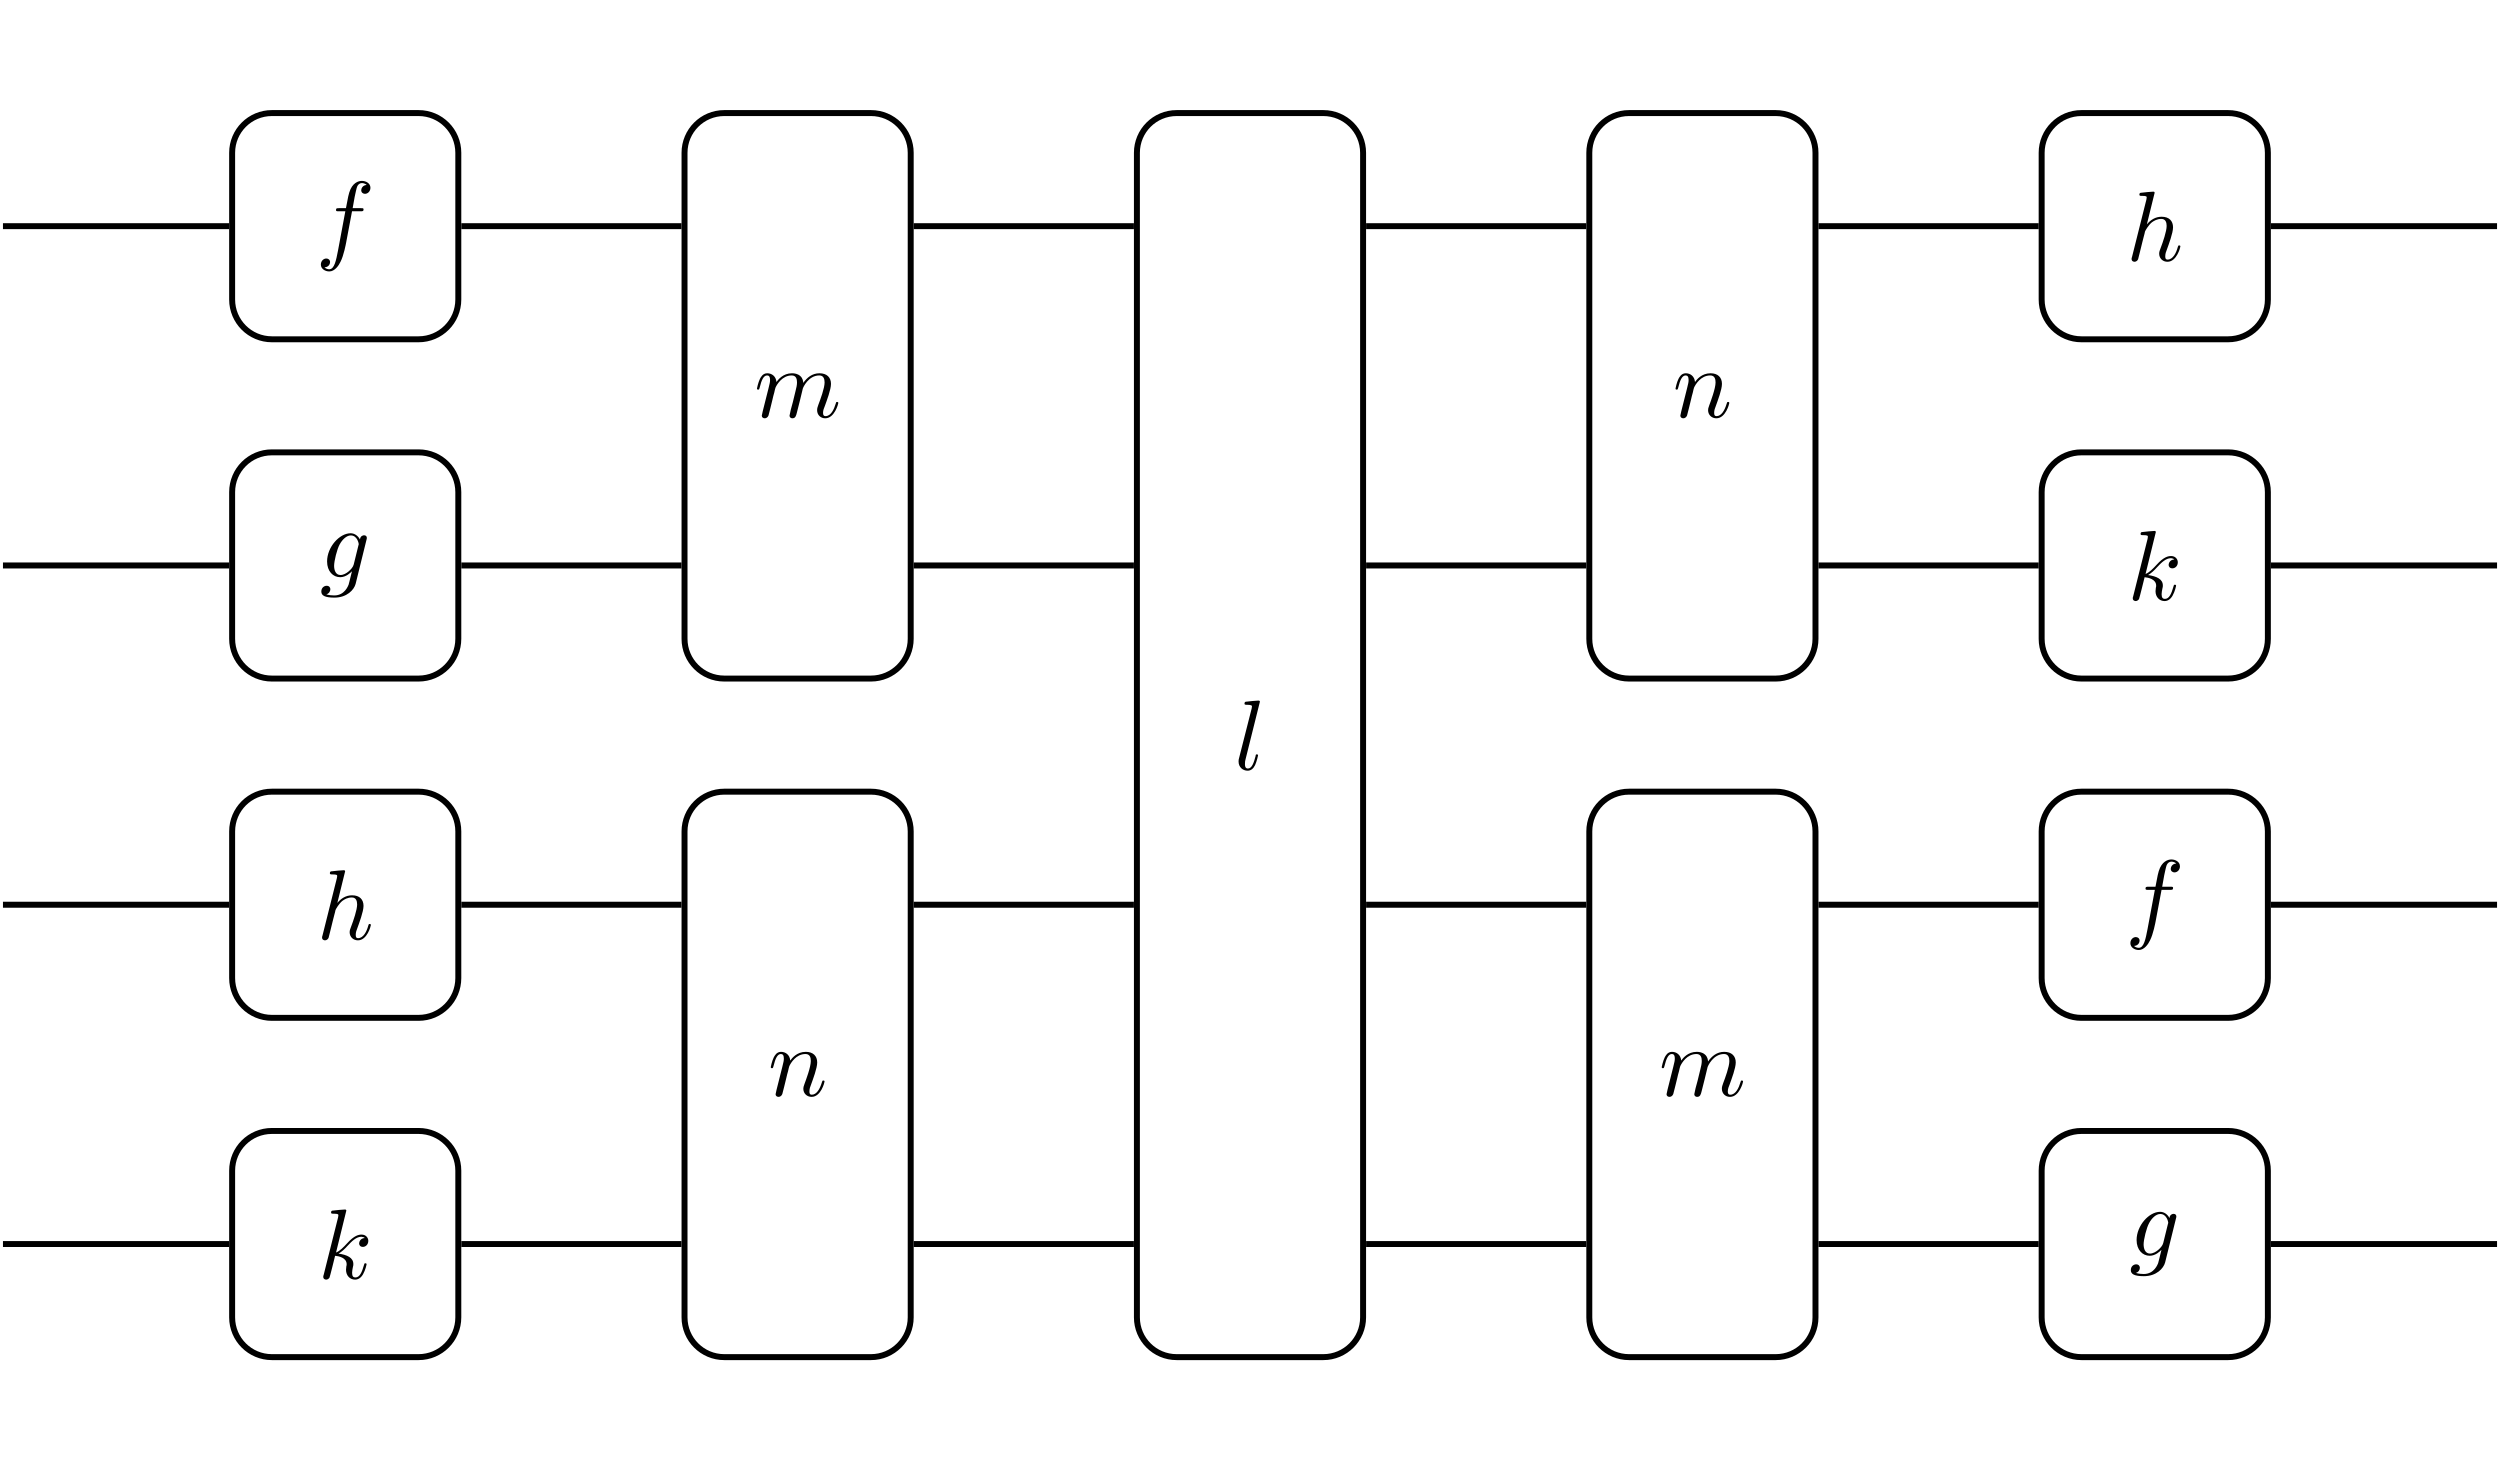 <?xml version="1.0" encoding="UTF-8"?>
<svg xmlns="http://www.w3.org/2000/svg" xmlns:xlink="http://www.w3.org/1999/xlink" width="250.644" height="147.401" viewBox="0 0 250.644 147.401">
<defs>
<g>
<g id="glyph-1754031776674328--0-0">
<path d="M 3.656 -3.984 L 4.516 -3.984 C 4.719 -3.984 4.812 -3.984 4.812 -4.188 C 4.812 -4.297 4.719 -4.297 4.547 -4.297 L 3.719 -4.297 L 3.922 -5.438 C 3.969 -5.641 4.109 -6.344 4.172 -6.469 C 4.25 -6.656 4.422 -6.812 4.641 -6.812 C 4.672 -6.812 4.938 -6.812 5.125 -6.625 C 4.688 -6.594 4.578 -6.234 4.578 -6.094 C 4.578 -5.859 4.766 -5.734 4.953 -5.734 C 5.219 -5.734 5.5 -5.969 5.5 -6.344 C 5.5 -6.797 5.047 -7.031 4.641 -7.031 C 4.297 -7.031 3.672 -6.844 3.375 -5.859 C 3.312 -5.656 3.281 -5.547 3.047 -4.297 L 2.359 -4.297 C 2.156 -4.297 2.047 -4.297 2.047 -4.109 C 2.047 -3.984 2.141 -3.984 2.328 -3.984 L 2.984 -3.984 L 2.25 -0.047 C 2.062 0.922 1.891 1.828 1.375 1.828 C 1.328 1.828 1.094 1.828 0.891 1.641 C 1.359 1.609 1.453 1.25 1.453 1.109 C 1.453 0.875 1.266 0.75 1.078 0.75 C 0.812 0.75 0.531 0.984 0.531 1.359 C 0.531 1.797 0.969 2.047 1.375 2.047 C 1.922 2.047 2.328 1.453 2.5 1.078 C 2.828 0.453 3.047 -0.75 3.062 -0.828 Z M 3.656 -3.984 "/>
</g>
<g id="glyph-1754031776674328--0-1">
<path d="M 4.688 -3.766 C 4.703 -3.812 4.719 -3.875 4.719 -3.938 C 4.719 -4.109 4.609 -4.203 4.438 -4.203 C 4.344 -4.203 4.062 -4.141 4.031 -3.781 C 3.844 -4.141 3.5 -4.406 3.094 -4.406 C 1.969 -4.406 0.734 -3.016 0.734 -1.578 C 0.734 -0.594 1.328 0 2.047 0 C 2.641 0 3.109 -0.469 3.203 -0.578 L 3.219 -0.562 C 3.016 0.312 2.891 0.734 2.891 0.75 C 2.844 0.844 2.516 1.828 1.453 1.828 C 1.266 1.828 0.938 1.812 0.656 1.719 C 0.953 1.641 1.062 1.375 1.062 1.203 C 1.062 1.047 0.953 0.859 0.688 0.859 C 0.469 0.859 0.156 1.031 0.156 1.438 C 0.156 1.844 0.516 2.047 1.469 2.047 C 2.719 2.047 3.438 1.266 3.594 0.672 Z M 3.406 -1.281 C 3.344 -1.016 3.109 -0.766 2.891 -0.578 C 2.688 -0.406 2.375 -0.219 2.078 -0.219 C 1.578 -0.219 1.438 -0.734 1.438 -1.141 C 1.438 -1.609 1.719 -2.797 2 -3.297 C 2.266 -3.781 2.688 -4.188 3.109 -4.188 C 3.766 -4.188 3.906 -3.375 3.906 -3.328 C 3.906 -3.281 3.891 -3.219 3.875 -3.188 Z M 3.406 -1.281 "/>
</g>
<g id="glyph-1754031776674328--0-2">
<path d="M 2.859 -6.812 C 2.859 -6.812 2.859 -6.922 2.734 -6.922 C 2.5 -6.922 1.781 -6.844 1.516 -6.812 C 1.438 -6.812 1.328 -6.797 1.328 -6.625 C 1.328 -6.5 1.422 -6.5 1.562 -6.5 C 2.047 -6.5 2.062 -6.438 2.062 -6.328 L 2.031 -6.125 L 0.594 -0.391 C 0.547 -0.25 0.547 -0.234 0.547 -0.172 C 0.547 0.062 0.75 0.109 0.844 0.109 C 1 0.109 1.156 -0.016 1.203 -0.156 L 1.391 -0.906 L 1.609 -1.797 C 1.672 -2.031 1.734 -2.25 1.781 -2.469 C 1.797 -2.531 1.891 -2.859 1.891 -2.922 C 1.922 -3.016 2.234 -3.562 2.578 -3.844 C 2.797 -4 3.094 -4.188 3.531 -4.188 C 3.953 -4.188 4.062 -3.844 4.062 -3.484 C 4.062 -2.953 3.688 -1.859 3.453 -1.25 C 3.375 -1.031 3.312 -0.906 3.312 -0.703 C 3.312 -0.234 3.672 0.109 4.141 0.109 C 5.078 0.109 5.438 -1.344 5.438 -1.422 C 5.438 -1.531 5.359 -1.531 5.328 -1.531 C 5.219 -1.531 5.219 -1.5 5.172 -1.344 C 5.031 -0.812 4.703 -0.109 4.156 -0.109 C 3.984 -0.109 3.922 -0.203 3.922 -0.438 C 3.922 -0.688 4 -0.922 4.094 -1.141 C 4.25 -1.578 4.703 -2.766 4.703 -3.344 C 4.703 -3.984 4.312 -4.406 3.562 -4.406 C 2.938 -4.406 2.453 -4.094 2.078 -3.641 Z M 2.859 -6.812 "/>
</g>
<g id="glyph-1754031776674328--0-3">
<path d="M 2.859 -6.812 C 2.859 -6.812 2.859 -6.922 2.734 -6.922 C 2.5 -6.922 1.781 -6.844 1.516 -6.812 C 1.438 -6.812 1.328 -6.797 1.328 -6.625 C 1.328 -6.5 1.422 -6.5 1.562 -6.5 C 2.047 -6.5 2.062 -6.438 2.062 -6.328 L 2.031 -6.125 L 0.594 -0.391 C 0.547 -0.25 0.547 -0.234 0.547 -0.172 C 0.547 0.062 0.75 0.109 0.844 0.109 C 0.969 0.109 1.109 0.016 1.172 -0.094 C 1.219 -0.188 1.672 -2.031 1.734 -2.281 C 2.078 -2.25 2.891 -2.094 2.891 -1.438 C 2.891 -1.359 2.891 -1.328 2.859 -1.219 C 2.844 -1.109 2.828 -0.984 2.828 -0.875 C 2.828 -0.297 3.219 0.109 3.734 0.109 C 4.031 0.109 4.312 -0.047 4.531 -0.422 C 4.781 -0.859 4.891 -1.406 4.891 -1.422 C 4.891 -1.531 4.797 -1.531 4.766 -1.531 C 4.672 -1.531 4.656 -1.484 4.625 -1.344 C 4.422 -0.625 4.203 -0.109 3.766 -0.109 C 3.562 -0.109 3.438 -0.219 3.438 -0.578 C 3.438 -0.75 3.484 -0.984 3.516 -1.141 C 3.562 -1.312 3.562 -1.344 3.562 -1.453 C 3.562 -2.094 2.938 -2.375 2.078 -2.5 C 2.391 -2.672 2.719 -2.984 2.938 -3.234 C 3.422 -3.766 3.875 -4.188 4.359 -4.188 C 4.422 -4.188 4.438 -4.188 4.453 -4.172 C 4.578 -4.156 4.578 -4.156 4.672 -4.094 C 4.688 -4.094 4.688 -4.078 4.703 -4.062 C 4.234 -4.031 4.141 -3.641 4.141 -3.516 C 4.141 -3.359 4.25 -3.172 4.516 -3.172 C 4.781 -3.172 5.062 -3.391 5.062 -3.781 C 5.062 -4.078 4.828 -4.406 4.391 -4.406 C 4.109 -4.406 3.656 -4.328 2.938 -3.531 C 2.594 -3.156 2.203 -2.75 1.828 -2.609 Z M 2.859 -6.812 "/>
</g>
<g id="glyph-1754031776674328--0-4">
<path d="M 0.875 -0.594 C 0.844 -0.438 0.781 -0.203 0.781 -0.156 C 0.781 0.016 0.922 0.109 1.078 0.109 C 1.203 0.109 1.375 0.031 1.453 -0.172 C 1.453 -0.188 1.578 -0.656 1.641 -0.906 L 1.859 -1.797 C 1.906 -2.031 1.969 -2.25 2.031 -2.469 C 2.062 -2.641 2.141 -2.938 2.156 -2.969 C 2.297 -3.281 2.828 -4.188 3.781 -4.188 C 4.234 -4.188 4.312 -3.812 4.312 -3.484 C 4.312 -3.234 4.25 -2.953 4.172 -2.656 L 3.891 -1.5 L 3.688 -0.75 C 3.656 -0.547 3.562 -0.203 3.562 -0.156 C 3.562 0.016 3.703 0.109 3.844 0.109 C 4.156 0.109 4.219 -0.141 4.297 -0.453 C 4.438 -1.016 4.812 -2.469 4.891 -2.859 C 4.922 -2.984 5.453 -4.188 6.547 -4.188 C 6.969 -4.188 7.078 -3.844 7.078 -3.484 C 7.078 -2.922 6.656 -1.781 6.453 -1.25 C 6.375 -1.016 6.328 -0.906 6.328 -0.703 C 6.328 -0.234 6.672 0.109 7.141 0.109 C 8.078 0.109 8.453 -1.344 8.453 -1.422 C 8.453 -1.531 8.359 -1.531 8.328 -1.531 C 8.234 -1.531 8.234 -1.5 8.188 -1.344 C 8.031 -0.812 7.719 -0.109 7.172 -0.109 C 7 -0.109 6.922 -0.203 6.922 -0.438 C 6.922 -0.688 7.016 -0.922 7.109 -1.141 C 7.297 -1.672 7.719 -2.766 7.719 -3.344 C 7.719 -3.984 7.312 -4.406 6.562 -4.406 C 5.828 -4.406 5.312 -3.969 4.938 -3.438 C 4.938 -3.562 4.906 -3.906 4.625 -4.141 C 4.375 -4.359 4.062 -4.406 3.812 -4.406 C 2.906 -4.406 2.422 -3.766 2.25 -3.531 C 2.203 -4.109 1.781 -4.406 1.328 -4.406 C 0.875 -4.406 0.688 -4.016 0.594 -3.844 C 0.422 -3.484 0.297 -2.906 0.297 -2.875 C 0.297 -2.766 0.391 -2.766 0.406 -2.766 C 0.516 -2.766 0.516 -2.781 0.578 -3 C 0.75 -3.703 0.953 -4.188 1.312 -4.188 C 1.469 -4.188 1.609 -4.109 1.609 -3.734 C 1.609 -3.516 1.578 -3.406 1.453 -2.891 Z M 0.875 -0.594 "/>
</g>
<g id="glyph-1754031776674328--0-5">
<path d="M 0.875 -0.594 C 0.844 -0.438 0.781 -0.203 0.781 -0.156 C 0.781 0.016 0.922 0.109 1.078 0.109 C 1.203 0.109 1.375 0.031 1.453 -0.172 C 1.453 -0.188 1.578 -0.656 1.641 -0.906 L 1.859 -1.797 C 1.906 -2.031 1.969 -2.25 2.031 -2.469 C 2.062 -2.641 2.141 -2.938 2.156 -2.969 C 2.297 -3.281 2.828 -4.188 3.781 -4.188 C 4.234 -4.188 4.312 -3.812 4.312 -3.484 C 4.312 -2.875 3.828 -1.594 3.672 -1.172 C 3.578 -0.938 3.562 -0.812 3.562 -0.703 C 3.562 -0.234 3.922 0.109 4.391 0.109 C 5.328 0.109 5.688 -1.344 5.688 -1.422 C 5.688 -1.531 5.609 -1.531 5.578 -1.531 C 5.469 -1.531 5.469 -1.5 5.422 -1.344 C 5.219 -0.672 4.891 -0.109 4.406 -0.109 C 4.234 -0.109 4.172 -0.203 4.172 -0.438 C 4.172 -0.688 4.25 -0.922 4.344 -1.141 C 4.531 -1.672 4.953 -2.766 4.953 -3.344 C 4.953 -4 4.531 -4.406 3.812 -4.406 C 2.906 -4.406 2.422 -3.766 2.25 -3.531 C 2.203 -4.094 1.797 -4.406 1.328 -4.406 C 0.875 -4.406 0.688 -4.016 0.594 -3.844 C 0.422 -3.5 0.297 -2.906 0.297 -2.875 C 0.297 -2.766 0.391 -2.766 0.406 -2.766 C 0.516 -2.766 0.516 -2.781 0.578 -3 C 0.75 -3.703 0.953 -4.188 1.312 -4.188 C 1.5 -4.188 1.609 -4.062 1.609 -3.734 C 1.609 -3.516 1.578 -3.406 1.453 -2.891 Z M 0.875 -0.594 "/>
</g>
<g id="glyph-1754031776674328--0-6">
<path d="M 2.578 -6.812 C 2.578 -6.812 2.578 -6.922 2.438 -6.922 C 2.219 -6.922 1.484 -6.844 1.219 -6.812 C 1.141 -6.812 1.031 -6.797 1.031 -6.609 C 1.031 -6.5 1.141 -6.5 1.281 -6.5 C 1.766 -6.5 1.781 -6.406 1.781 -6.328 L 1.75 -6.125 L 0.484 -1.141 C 0.453 -1.031 0.438 -0.969 0.438 -0.812 C 0.438 -0.234 0.875 0.109 1.344 0.109 C 1.672 0.109 1.922 -0.094 2.094 -0.453 C 2.266 -0.828 2.391 -1.406 2.391 -1.422 C 2.391 -1.531 2.297 -1.531 2.266 -1.531 C 2.172 -1.531 2.156 -1.484 2.141 -1.344 C 1.969 -0.703 1.781 -0.109 1.375 -0.109 C 1.078 -0.109 1.078 -0.422 1.078 -0.562 C 1.078 -0.812 1.094 -0.859 1.141 -1.047 Z M 2.578 -6.812 "/>
</g>
</g>
<clipPath id="clip-1754031776674328--0">
<path clip-rule="nonzero" d="M 219 14 L 250.645 14 L 250.645 32 L 219 32 Z M 219 14 "/>
</clipPath>
<clipPath id="clip-1754031776674328--1">
<path clip-rule="nonzero" d="M 219 48 L 250.645 48 L 250.645 66 L 219 66 Z M 219 48 "/>
</clipPath>
<clipPath id="clip-1754031776674328--2">
<path clip-rule="nonzero" d="M 219 82 L 250.645 82 L 250.645 100 L 219 100 Z M 219 82 "/>
</clipPath>
<clipPath id="clip-1754031776674328--3">
<path clip-rule="nonzero" d="M 219 116 L 250.645 116 L 250.645 134 L 219 134 Z M 219 116 "/>
</clipPath>
</defs>
<path fill="none" stroke-width="0.598" stroke-linecap="butt" stroke-linejoin="miter" stroke="rgb(0%, 0%, 0%)" stroke-opacity="1" stroke-miterlimit="10" d="M -83.357 62.364 L -98.064 62.364 C -100.263 62.364 -102.049 60.579 -102.049 58.38 L -102.049 43.669 C -102.049 41.47 -100.263 39.684 -98.064 39.684 L -83.357 39.684 C -81.154 39.684 -79.373 41.47 -79.373 43.669 L -79.373 58.38 C -79.373 60.579 -81.154 62.364 -83.357 62.364 Z M -83.357 62.364 " transform="matrix(1, 0, 0, -1, 125.322, 73.7)"/>
<g fill="rgb(0%, 0%, 0%)" fill-opacity="1">
<use xlink:href="#glyph-1754031776674328--0-0" x="31.638" y="25.167"/>
</g>
<path fill="none" stroke-width="0.598" stroke-linecap="butt" stroke-linejoin="miter" stroke="rgb(0%, 0%, 0%)" stroke-opacity="1" stroke-miterlimit="10" d="M -83.357 28.348 L -98.064 28.348 C -100.263 28.348 -102.049 26.563 -102.049 24.36 L -102.049 9.653 C -102.049 7.454 -100.263 5.669 -98.064 5.669 L -83.357 5.669 C -81.154 5.669 -79.373 7.454 -79.373 9.653 L -79.373 24.36 C -79.373 26.563 -81.154 28.348 -83.357 28.348 Z M -83.357 28.348 " transform="matrix(1, 0, 0, -1, 125.322, 73.7)"/>
<g fill="rgb(0%, 0%, 0%)" fill-opacity="1">
<use xlink:href="#glyph-1754031776674328--0-1" x="32.059" y="57.869"/>
</g>
<path fill="none" stroke-width="0.598" stroke-linecap="butt" stroke-linejoin="miter" stroke="rgb(0%, 0%, 0%)" stroke-opacity="1" stroke-miterlimit="10" d="M -83.357 -5.671 L -98.064 -5.671 C -100.263 -5.671 -102.049 -7.452 -102.049 -9.655 L -102.049 -24.363 C -102.049 -26.562 -100.263 -28.347 -98.064 -28.347 L -83.357 -28.347 C -81.154 -28.347 -79.373 -26.562 -79.373 -24.363 L -79.373 -9.655 C -79.373 -7.452 -81.154 -5.671 -83.357 -5.671 Z M -83.357 -5.671 " transform="matrix(1, 0, 0, -1, 125.322, 73.7)"/>
<g fill="rgb(0%, 0%, 0%)" fill-opacity="1">
<use xlink:href="#glyph-1754031776674328--0-2" x="31.743" y="94.167"/>
</g>
<path fill="none" stroke-width="0.598" stroke-linecap="butt" stroke-linejoin="miter" stroke="rgb(0%, 0%, 0%)" stroke-opacity="1" stroke-miterlimit="10" d="M -83.357 -39.687 L -98.064 -39.687 C -100.263 -39.687 -102.049 -41.468 -102.049 -43.671 L -102.049 -58.378 C -102.049 -60.577 -100.263 -62.362 -98.064 -62.362 L -83.357 -62.362 C -81.154 -62.362 -79.373 -60.577 -79.373 -58.378 L -79.373 -43.671 C -79.373 -41.468 -81.154 -39.687 -83.357 -39.687 Z M -83.357 -39.687 " transform="matrix(1, 0, 0, -1, 125.322, 73.7)"/>
<g fill="rgb(0%, 0%, 0%)" fill-opacity="1">
<use xlink:href="#glyph-1754031776674328--0-3" x="31.863" y="128.183"/>
</g>
<path fill="none" stroke-width="0.598" stroke-linecap="butt" stroke-linejoin="miter" stroke="rgb(0%, 0%, 0%)" stroke-opacity="1" stroke-miterlimit="10" d="M -38.002 62.364 L -52.709 62.364 C -54.908 62.364 -56.693 60.579 -56.693 58.38 L -56.693 9.653 C -56.693 7.454 -54.908 5.669 -52.709 5.669 L -38.002 5.669 C -35.799 5.669 -34.017 7.454 -34.017 9.653 L -34.017 58.38 C -34.017 60.579 -35.799 62.364 -38.002 62.364 Z M -38.002 62.364 " transform="matrix(1, 0, 0, -1, 125.322, 73.7)"/>
<g fill="rgb(0%, 0%, 0%)" fill-opacity="1">
<use xlink:href="#glyph-1754031776674328--0-4" x="75.594" y="41.829"/>
</g>
<path fill="none" stroke-width="0.598" stroke-linecap="butt" stroke-linejoin="miter" stroke="rgb(0%, 0%, 0%)" stroke-opacity="1" stroke-miterlimit="10" d="M -38.002 -5.671 L -52.709 -5.671 C -54.908 -5.671 -56.693 -7.452 -56.693 -9.655 L -56.693 -58.378 C -56.693 -60.577 -54.908 -62.362 -52.709 -62.362 L -38.002 -62.362 C -35.799 -62.362 -34.017 -60.577 -34.017 -58.378 L -34.017 -9.655 C -34.017 -7.452 -35.799 -5.671 -38.002 -5.671 Z M -38.002 -5.671 " transform="matrix(1, 0, 0, -1, 125.322, 73.7)"/>
<g fill="rgb(0%, 0%, 0%)" fill-opacity="1">
<use xlink:href="#glyph-1754031776674328--0-5" x="76.978" y="109.861"/>
</g>
<path fill="none" stroke-width="0.598" stroke-linecap="butt" stroke-linejoin="miter" stroke="rgb(0%, 0%, 0%)" stroke-opacity="1" stroke-miterlimit="10" d="M 7.354 62.364 L -7.353 62.364 C -9.556 62.364 -11.338 60.579 -11.338 58.38 L -11.338 -58.378 C -11.338 -60.577 -9.556 -62.362 -7.353 -62.362 L 7.354 -62.362 C 9.553 -62.362 11.338 -60.577 11.338 -58.378 L 11.338 58.38 C 11.338 60.579 9.553 62.364 7.354 62.364 Z M 7.354 62.364 " transform="matrix(1, 0, 0, -1, 125.322, 73.7)"/>
<g fill="rgb(0%, 0%, 0%)" fill-opacity="1">
<use xlink:href="#glyph-1754031776674328--0-6" x="123.738" y="77.16"/>
</g>
<path fill="none" stroke-width="0.598" stroke-linecap="butt" stroke-linejoin="miter" stroke="rgb(0%, 0%, 0%)" stroke-opacity="1" stroke-miterlimit="10" d="M 52.709 62.364 L 38.002 62.364 C 35.799 62.364 34.018 60.579 34.018 58.38 L 34.018 9.653 C 34.018 7.454 35.799 5.669 38.002 5.669 L 52.709 5.669 C 54.908 5.669 56.694 7.454 56.694 9.653 L 56.694 58.38 C 56.694 60.579 54.908 62.364 52.709 62.364 Z M 52.709 62.364 " transform="matrix(1, 0, 0, -1, 125.322, 73.7)"/>
<g fill="rgb(0%, 0%, 0%)" fill-opacity="1">
<use xlink:href="#glyph-1754031776674328--0-5" x="167.686" y="41.829"/>
</g>
<path fill="none" stroke-width="0.598" stroke-linecap="butt" stroke-linejoin="miter" stroke="rgb(0%, 0%, 0%)" stroke-opacity="1" stroke-miterlimit="10" d="M 52.709 -5.671 L 38.002 -5.671 C 35.799 -5.671 34.018 -7.452 34.018 -9.655 L 34.018 -58.378 C 34.018 -60.577 35.799 -62.362 38.002 -62.362 L 52.709 -62.362 C 54.908 -62.362 56.694 -60.577 56.694 -58.378 L 56.694 -9.655 C 56.694 -7.452 54.908 -5.671 52.709 -5.671 Z M 52.709 -5.671 " transform="matrix(1, 0, 0, -1, 125.322, 73.7)"/>
<g fill="rgb(0%, 0%, 0%)" fill-opacity="1">
<use xlink:href="#glyph-1754031776674328--0-4" x="166.303" y="109.861"/>
</g>
<path fill="none" stroke-width="0.598" stroke-linecap="butt" stroke-linejoin="miter" stroke="rgb(0%, 0%, 0%)" stroke-opacity="1" stroke-miterlimit="10" d="M 98.065 62.364 L 83.358 62.364 C 81.155 62.364 79.369 60.579 79.369 58.38 L 79.369 43.669 C 79.369 41.47 81.155 39.684 83.358 39.684 L 98.065 39.684 C 100.264 39.684 102.049 41.47 102.049 43.669 L 102.049 58.38 C 102.049 60.579 100.264 62.364 98.065 62.364 Z M 98.065 62.364 " transform="matrix(1, 0, 0, -1, 125.322, 73.7)"/>
<g fill="rgb(0%, 0%, 0%)" fill-opacity="1">
<use xlink:href="#glyph-1754031776674328--0-2" x="213.161" y="26.136"/>
</g>
<path fill="none" stroke-width="0.598" stroke-linecap="butt" stroke-linejoin="miter" stroke="rgb(0%, 0%, 0%)" stroke-opacity="1" stroke-miterlimit="10" d="M 98.065 28.348 L 83.358 28.348 C 81.155 28.348 79.369 26.563 79.369 24.36 L 79.369 9.653 C 79.369 7.454 81.155 5.669 83.358 5.669 L 98.065 5.669 C 100.264 5.669 102.049 7.454 102.049 9.653 L 102.049 24.36 C 102.049 26.563 100.264 28.348 98.065 28.348 Z M 98.065 28.348 " transform="matrix(1, 0, 0, -1, 125.322, 73.7)"/>
<g fill="rgb(0%, 0%, 0%)" fill-opacity="1">
<use xlink:href="#glyph-1754031776674328--0-3" x="213.28" y="60.152"/>
</g>
<path fill="none" stroke-width="0.598" stroke-linecap="butt" stroke-linejoin="miter" stroke="rgb(0%, 0%, 0%)" stroke-opacity="1" stroke-miterlimit="10" d="M 98.065 -5.671 L 83.358 -5.671 C 81.155 -5.671 79.369 -7.452 79.369 -9.655 L 79.369 -24.363 C 79.369 -26.562 81.155 -28.347 83.358 -28.347 L 98.065 -28.347 C 100.264 -28.347 102.049 -26.562 102.049 -24.363 L 102.049 -9.655 C 102.049 -7.452 100.264 -5.671 98.065 -5.671 Z M 98.065 -5.671 " transform="matrix(1, 0, 0, -1, 125.322, 73.7)"/>
<g fill="rgb(0%, 0%, 0%)" fill-opacity="1">
<use xlink:href="#glyph-1754031776674328--0-0" x="213.056" y="93.199"/>
</g>
<path fill="none" stroke-width="0.598" stroke-linecap="butt" stroke-linejoin="miter" stroke="rgb(0%, 0%, 0%)" stroke-opacity="1" stroke-miterlimit="10" d="M 98.065 -39.687 L 83.358 -39.687 C 81.155 -39.687 79.369 -41.468 79.369 -43.671 L 79.369 -58.378 C 79.369 -60.577 81.155 -62.362 83.358 -62.362 L 98.065 -62.362 C 100.264 -62.362 102.049 -60.577 102.049 -58.378 L 102.049 -43.671 C 102.049 -41.468 100.264 -39.687 98.065 -39.687 Z M 98.065 -39.687 " transform="matrix(1, 0, 0, -1, 125.322, 73.7)"/>
<g fill="rgb(0%, 0%, 0%)" fill-opacity="1">
<use xlink:href="#glyph-1754031776674328--0-1" x="213.476" y="125.9"/>
</g>
<path fill="none" stroke-width="0.598" stroke-linecap="butt" stroke-linejoin="miter" stroke="rgb(0%, 0%, 0%)" stroke-opacity="1" stroke-miterlimit="10" d="M -125.025 51.024 C -116.181 51.024 -111.189 51.024 -102.345 51.024 " transform="matrix(1, 0, 0, -1, 125.322, 73.7)"/>
<path fill="none" stroke-width="0.598" stroke-linecap="butt" stroke-linejoin="miter" stroke="rgb(0%, 0%, 0%)" stroke-opacity="1" stroke-miterlimit="10" d="M -125.025 17.009 C -116.181 17.009 -111.189 17.009 -102.345 17.009 " transform="matrix(1, 0, 0, -1, 125.322, 73.7)"/>
<path fill="none" stroke-width="0.598" stroke-linecap="butt" stroke-linejoin="miter" stroke="rgb(0%, 0%, 0%)" stroke-opacity="1" stroke-miterlimit="10" d="M -125.025 -17.007 C -116.181 -17.007 -111.189 -17.007 -102.345 -17.007 " transform="matrix(1, 0, 0, -1, 125.322, 73.7)"/>
<path fill="none" stroke-width="0.598" stroke-linecap="butt" stroke-linejoin="miter" stroke="rgb(0%, 0%, 0%)" stroke-opacity="1" stroke-miterlimit="10" d="M -125.025 -51.023 C -116.181 -51.023 -111.189 -51.023 -102.345 -51.023 " transform="matrix(1, 0, 0, -1, 125.322, 73.7)"/>
<path fill="none" stroke-width="0.598" stroke-linecap="butt" stroke-linejoin="miter" stroke="rgb(0%, 0%, 0%)" stroke-opacity="1" stroke-miterlimit="10" d="M 56.99 -51.023 C 65.604 -51.023 70.463 -51.023 79.073 -51.023 " transform="matrix(1, 0, 0, -1, 125.322, 73.7)"/>
<path fill="none" stroke-width="0.598" stroke-linecap="butt" stroke-linejoin="miter" stroke="rgb(0%, 0%, 0%)" stroke-opacity="1" stroke-miterlimit="10" d="M 56.99 51.024 C 65.604 51.024 70.463 51.024 79.073 51.024 " transform="matrix(1, 0, 0, -1, 125.322, 73.7)"/>
<path fill="none" stroke-width="0.598" stroke-linecap="butt" stroke-linejoin="miter" stroke="rgb(0%, 0%, 0%)" stroke-opacity="1" stroke-miterlimit="10" d="M 56.99 -17.007 C 65.604 -17.007 70.463 -17.007 79.073 -17.007 " transform="matrix(1, 0, 0, -1, 125.322, 73.7)"/>
<path fill="none" stroke-width="0.598" stroke-linecap="butt" stroke-linejoin="miter" stroke="rgb(0%, 0%, 0%)" stroke-opacity="1" stroke-miterlimit="10" d="M 56.99 17.009 C 65.604 17.009 70.463 17.009 79.073 17.009 " transform="matrix(1, 0, 0, -1, 125.322, 73.7)"/>
<path fill="none" stroke-width="0.598" stroke-linecap="butt" stroke-linejoin="miter" stroke="rgb(0%, 0%, 0%)" stroke-opacity="1" stroke-miterlimit="10" d="M 11.639 -51.023 C 20.248 -51.023 25.108 -51.023 33.717 -51.023 " transform="matrix(1, 0, 0, -1, 125.322, 73.7)"/>
<path fill="none" stroke-width="0.598" stroke-linecap="butt" stroke-linejoin="miter" stroke="rgb(0%, 0%, 0%)" stroke-opacity="1" stroke-miterlimit="10" d="M 11.639 51.024 C 20.248 51.024 25.108 51.024 33.717 51.024 " transform="matrix(1, 0, 0, -1, 125.322, 73.7)"/>
<path fill="none" stroke-width="0.598" stroke-linecap="butt" stroke-linejoin="miter" stroke="rgb(0%, 0%, 0%)" stroke-opacity="1" stroke-miterlimit="10" d="M 11.639 -17.007 C 20.248 -17.007 25.108 -17.007 33.717 -17.007 " transform="matrix(1, 0, 0, -1, 125.322, 73.7)"/>
<path fill="none" stroke-width="0.598" stroke-linecap="butt" stroke-linejoin="miter" stroke="rgb(0%, 0%, 0%)" stroke-opacity="1" stroke-miterlimit="10" d="M 11.639 17.009 C 20.248 17.009 25.108 17.009 33.717 17.009 " transform="matrix(1, 0, 0, -1, 125.322, 73.7)"/>
<path fill="none" stroke-width="0.598" stroke-linecap="butt" stroke-linejoin="miter" stroke="rgb(0%, 0%, 0%)" stroke-opacity="1" stroke-miterlimit="10" d="M -33.717 -51.023 C -25.107 -51.023 -20.248 -51.023 -11.638 -51.023 " transform="matrix(1, 0, 0, -1, 125.322, 73.7)"/>
<path fill="none" stroke-width="0.598" stroke-linecap="butt" stroke-linejoin="miter" stroke="rgb(0%, 0%, 0%)" stroke-opacity="1" stroke-miterlimit="10" d="M -33.717 51.024 C -25.107 51.024 -20.248 51.024 -11.638 51.024 " transform="matrix(1, 0, 0, -1, 125.322, 73.7)"/>
<path fill="none" stroke-width="0.598" stroke-linecap="butt" stroke-linejoin="miter" stroke="rgb(0%, 0%, 0%)" stroke-opacity="1" stroke-miterlimit="10" d="M -33.717 -17.007 C -25.107 -17.007 -20.248 -17.007 -11.638 -17.007 " transform="matrix(1, 0, 0, -1, 125.322, 73.7)"/>
<path fill="none" stroke-width="0.598" stroke-linecap="butt" stroke-linejoin="miter" stroke="rgb(0%, 0%, 0%)" stroke-opacity="1" stroke-miterlimit="10" d="M -33.717 17.009 C -25.107 17.009 -20.248 17.009 -11.638 17.009 " transform="matrix(1, 0, 0, -1, 125.322, 73.7)"/>
<path fill="none" stroke-width="0.598" stroke-linecap="butt" stroke-linejoin="miter" stroke="rgb(0%, 0%, 0%)" stroke-opacity="1" stroke-miterlimit="10" d="M -79.072 -51.023 C -70.463 -51.023 -65.603 -51.023 -56.994 -51.023 " transform="matrix(1, 0, 0, -1, 125.322, 73.7)"/>
<path fill="none" stroke-width="0.598" stroke-linecap="butt" stroke-linejoin="miter" stroke="rgb(0%, 0%, 0%)" stroke-opacity="1" stroke-miterlimit="10" d="M -79.072 51.024 C -70.463 51.024 -65.603 51.024 -56.994 51.024 " transform="matrix(1, 0, 0, -1, 125.322, 73.7)"/>
<path fill="none" stroke-width="0.598" stroke-linecap="butt" stroke-linejoin="miter" stroke="rgb(0%, 0%, 0%)" stroke-opacity="1" stroke-miterlimit="10" d="M -79.072 -17.007 C -70.463 -17.007 -65.603 -17.007 -56.994 -17.007 " transform="matrix(1, 0, 0, -1, 125.322, 73.7)"/>
<path fill="none" stroke-width="0.598" stroke-linecap="butt" stroke-linejoin="miter" stroke="rgb(0%, 0%, 0%)" stroke-opacity="1" stroke-miterlimit="10" d="M -79.072 17.009 C -70.463 17.009 -65.603 17.009 -56.994 17.009 " transform="matrix(1, 0, 0, -1, 125.322, 73.7)"/>
<g clip-path="url(#clip-1754031776674328--0)">
<path fill="none" stroke-width="0.598" stroke-linecap="butt" stroke-linejoin="miter" stroke="rgb(0%, 0%, 0%)" stroke-opacity="1" stroke-miterlimit="10" d="M 102.346 51.024 C 111.19 51.024 116.182 51.024 125.026 51.024 " transform="matrix(1, 0, 0, -1, 125.322, 73.7)"/>
</g>
<g clip-path="url(#clip-1754031776674328--1)">
<path fill="none" stroke-width="0.598" stroke-linecap="butt" stroke-linejoin="miter" stroke="rgb(0%, 0%, 0%)" stroke-opacity="1" stroke-miterlimit="10" d="M 102.346 17.009 C 111.19 17.009 116.182 17.009 125.026 17.009 " transform="matrix(1, 0, 0, -1, 125.322, 73.7)"/>
</g>
<g clip-path="url(#clip-1754031776674328--2)">
<path fill="none" stroke-width="0.598" stroke-linecap="butt" stroke-linejoin="miter" stroke="rgb(0%, 0%, 0%)" stroke-opacity="1" stroke-miterlimit="10" d="M 102.346 -17.007 C 111.19 -17.007 116.182 -17.007 125.026 -17.007 " transform="matrix(1, 0, 0, -1, 125.322, 73.7)"/>
</g>
<g clip-path="url(#clip-1754031776674328--3)">
<path fill="none" stroke-width="0.598" stroke-linecap="butt" stroke-linejoin="miter" stroke="rgb(0%, 0%, 0%)" stroke-opacity="1" stroke-miterlimit="10" d="M 102.346 -51.023 C 111.19 -51.023 116.182 -51.023 125.026 -51.023 " transform="matrix(1, 0, 0, -1, 125.322, 73.7)"/>
</g>
</svg>

